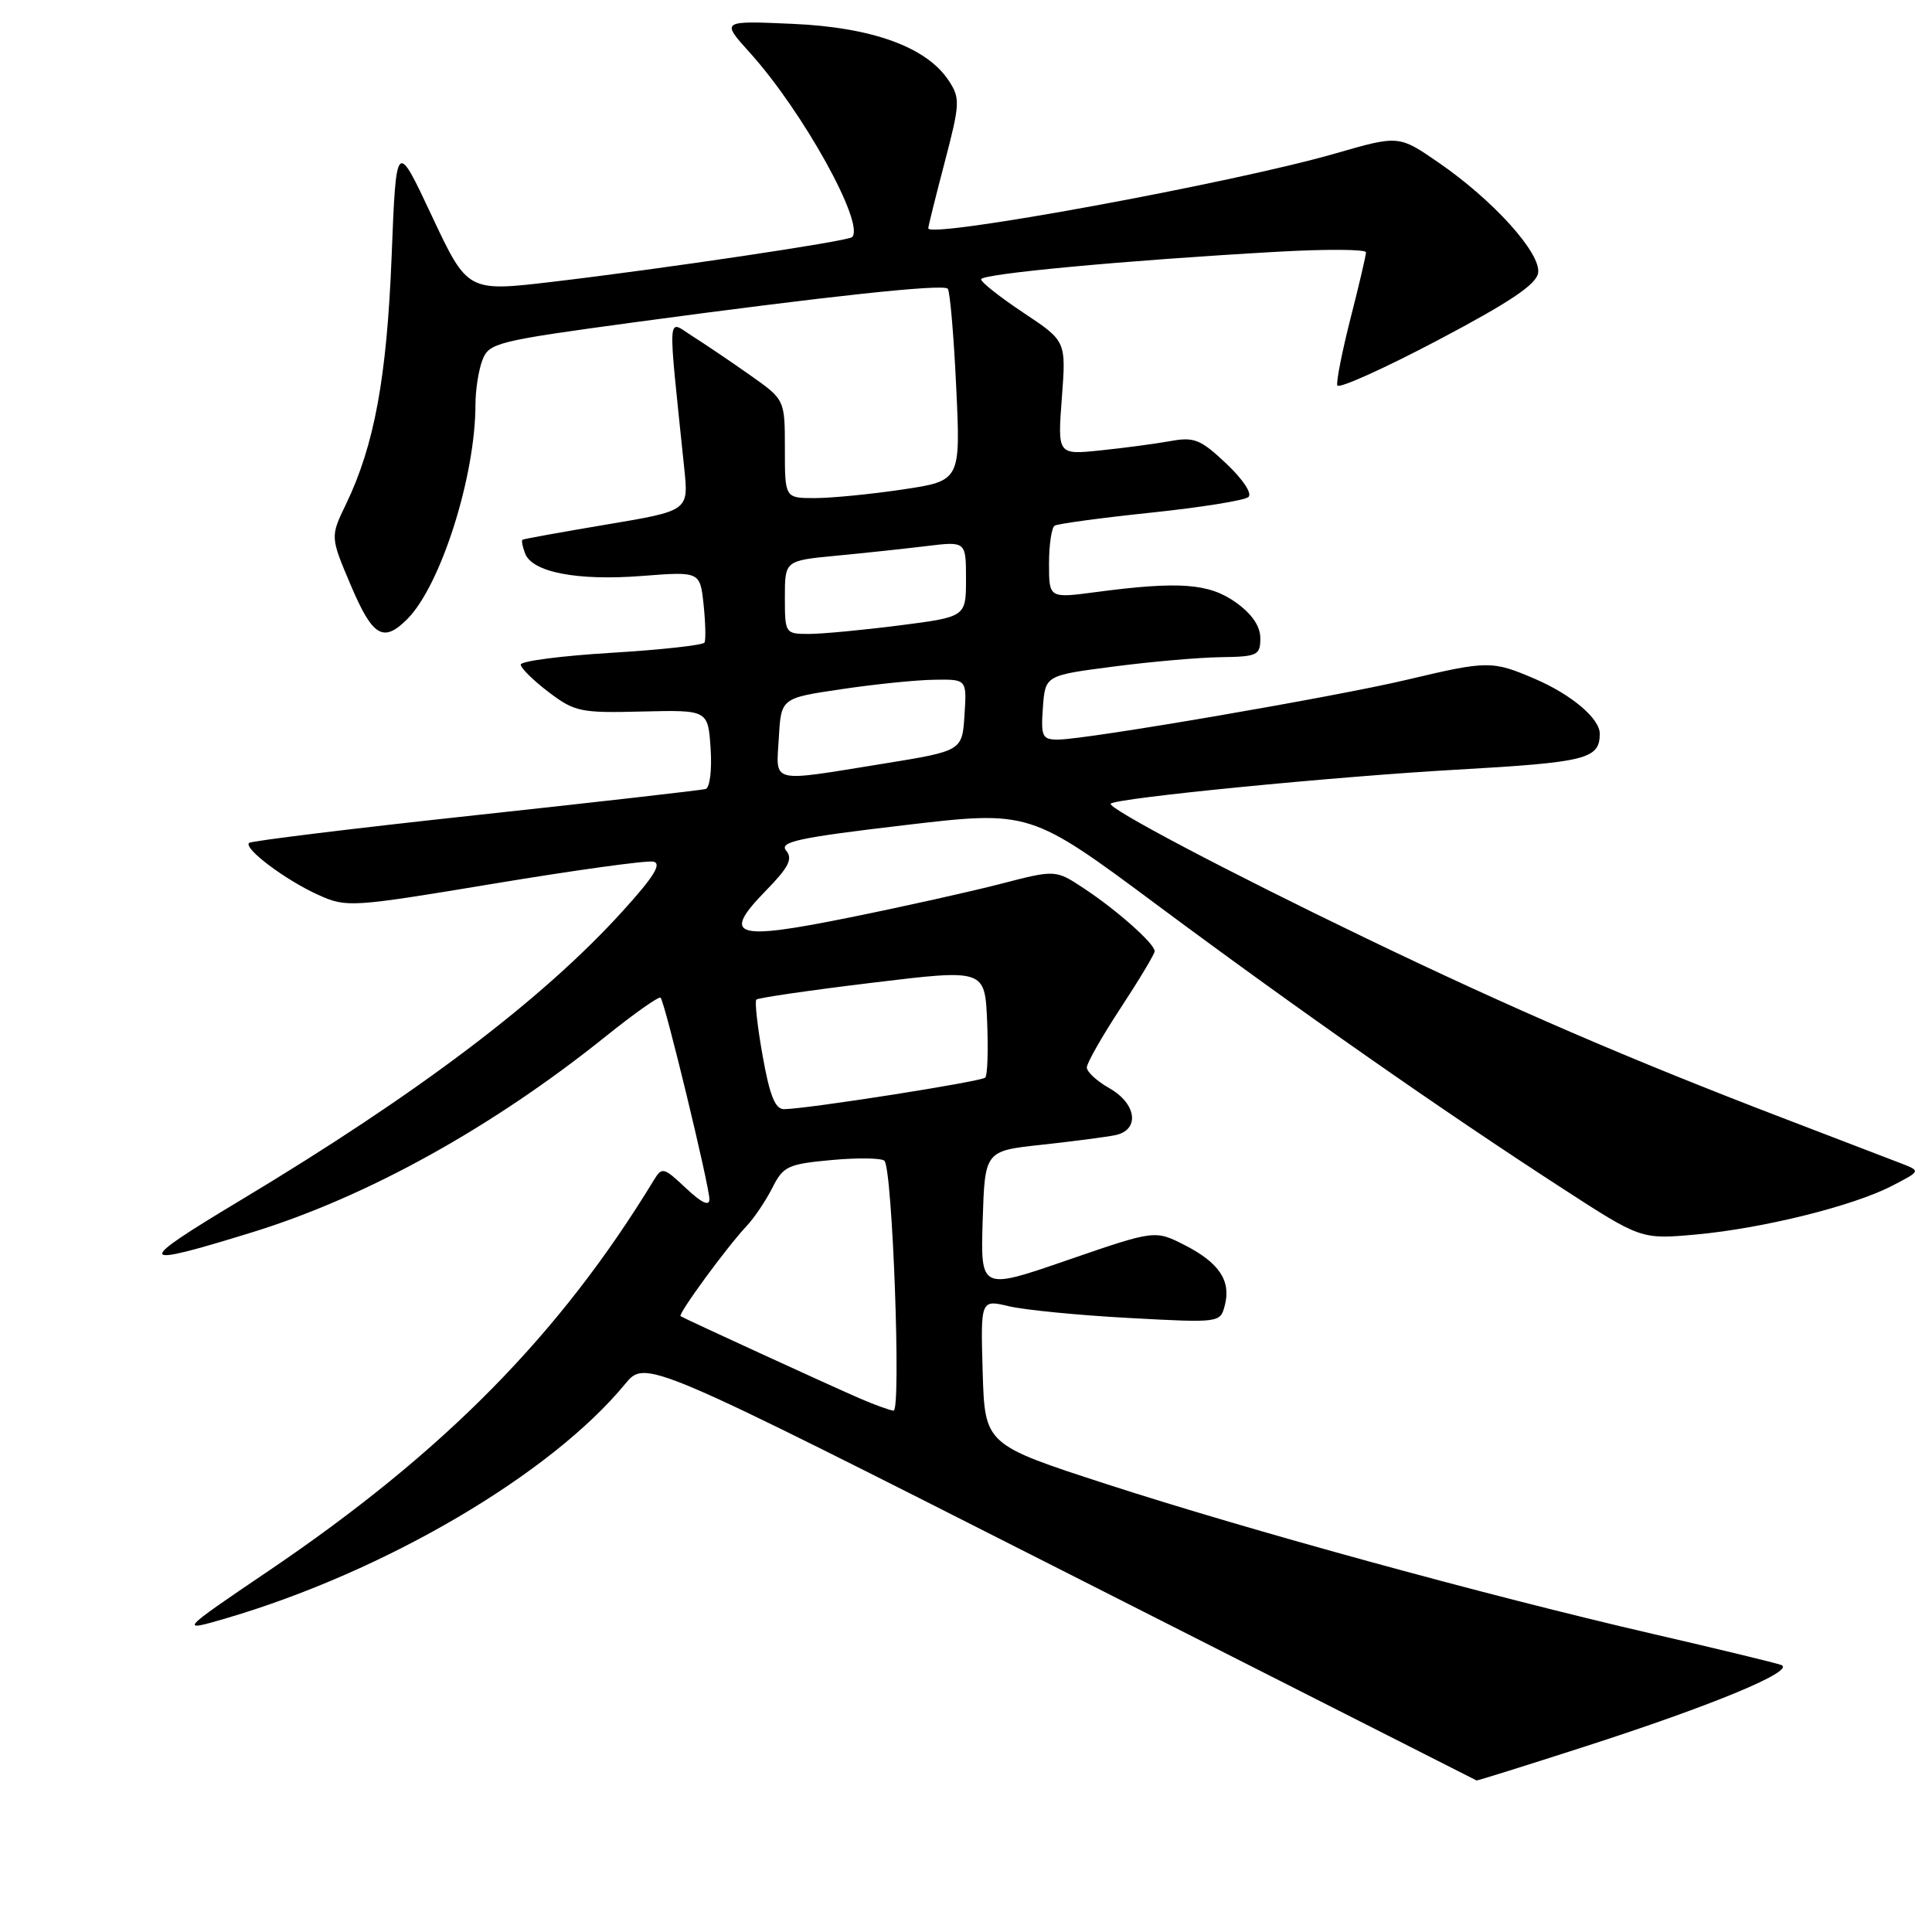 <?xml version="1.0" encoding="UTF-8" standalone="no"?>
<!DOCTYPE svg PUBLIC "-//W3C//DTD SVG 1.1//EN" "http://www.w3.org/Graphics/SVG/1.1/DTD/svg11.dtd" >
<svg xmlns="http://www.w3.org/2000/svg" xmlns:xlink="http://www.w3.org/1999/xlink" version="1.1" viewBox="0 0 256 256">
 <g >
 <path fill="currentColor"
d=" M 209.87 231.47 C 226.93 225.98 238.08 221.35 236.00 220.61 C 235.18 220.32 227.53 218.47 219.00 216.50 C 196.87 211.38 165.55 202.79 146.71 196.68 C 130.50 191.42 130.50 191.42 130.21 181.81 C 129.93 172.19 129.93 172.19 133.71 173.09 C 135.80 173.58 142.94 174.28 149.60 174.64 C 161.63 175.29 161.69 175.28 162.29 172.98 C 163.15 169.72 161.55 167.32 156.99 164.99 C 153.04 162.98 153.04 162.98 141.48 166.96 C 129.93 170.95 129.93 170.95 130.21 161.72 C 130.50 152.50 130.50 152.50 138.00 151.69 C 142.12 151.24 146.51 150.67 147.75 150.42 C 151.06 149.75 150.64 146.27 147.01 144.20 C 145.36 143.27 144.01 142.03 144.01 141.45 C 144.00 140.88 146.03 137.32 148.50 133.55 C 150.97 129.79 153.00 126.40 153.00 126.04 C 153.00 125.05 148.03 120.63 143.69 117.76 C 139.88 115.23 139.88 115.23 132.69 117.09 C 128.73 118.12 119.71 120.13 112.63 121.56 C 97.31 124.67 95.54 124.11 101.46 118.04 C 104.51 114.92 105.08 113.80 104.17 112.71 C 103.21 111.55 105.76 111.00 119.75 109.35 C 136.47 107.38 136.47 107.38 153.48 120.03 C 172.31 134.02 191.04 147.11 206.98 157.44 C 217.45 164.23 217.45 164.23 224.73 163.58 C 233.58 162.77 245.52 159.81 250.68 157.14 C 254.50 155.17 254.50 155.17 252.00 154.19 C 250.62 153.66 243.49 150.92 236.15 148.11 C 215.98 140.38 200.33 133.63 181.06 124.35 C 162.74 115.53 146.63 107.04 147.18 106.49 C 147.93 105.74 176.82 102.90 192.94 101.99 C 210.23 101.01 211.94 100.58 211.98 97.25 C 212.01 95.23 208.22 92.02 203.35 89.94 C 197.73 87.53 197.13 87.53 186.47 90.06 C 176.94 92.33 143.88 98.00 140.19 98.00 C 138.10 98.00 137.91 97.61 138.19 93.75 C 138.50 89.50 138.50 89.50 147.50 88.33 C 152.45 87.68 158.86 87.12 161.75 87.08 C 166.62 87.01 167.00 86.83 167.00 84.57 C 167.00 82.97 165.89 81.35 163.75 79.82 C 160.20 77.29 156.22 77.00 145.25 78.45 C 139.00 79.28 139.00 79.28 139.00 74.70 C 139.00 72.18 139.34 69.91 139.75 69.65 C 140.17 69.40 145.90 68.62 152.50 67.93 C 159.10 67.24 164.91 66.31 165.42 65.86 C 165.95 65.40 164.69 63.50 162.49 61.43 C 159.08 58.21 158.23 57.87 155.07 58.45 C 153.11 58.80 148.94 59.36 145.82 59.68 C 140.13 60.27 140.13 60.27 140.70 52.73 C 141.27 45.20 141.27 45.20 135.64 41.46 C 132.54 39.40 130.00 37.40 130.00 37.01 C 130.00 36.28 149.20 34.49 169.25 33.36 C 175.71 32.99 181.00 33.03 181.00 33.43 C 181.00 33.84 180.08 37.78 178.95 42.19 C 177.83 46.60 177.04 50.60 177.20 51.07 C 177.37 51.55 183.35 48.86 190.50 45.09 C 200.06 40.05 203.58 37.69 203.81 36.16 C 204.21 33.56 197.87 26.53 190.63 21.55 C 185.35 17.91 185.35 17.91 176.92 20.34 C 163.52 24.22 123.00 31.66 123.00 30.25 C 123.00 29.99 123.98 26.05 125.18 21.48 C 127.21 13.74 127.24 13.02 125.73 10.71 C 122.81 6.25 115.60 3.62 105.02 3.16 C 95.53 2.74 95.53 2.74 99.35 6.97 C 106.37 14.74 114.65 29.68 112.91 31.42 C 112.38 31.96 87.88 35.61 73.22 37.34 C 61.95 38.67 61.95 38.67 57.22 28.61 C 52.50 18.55 52.50 18.55 51.89 34.03 C 51.25 50.07 49.60 59.02 45.84 66.82 C 43.76 71.13 43.76 71.13 46.49 77.57 C 49.38 84.37 50.79 85.21 53.96 82.04 C 58.39 77.61 63.00 63.12 63.00 53.61 C 63.00 51.69 63.41 49.05 63.92 47.72 C 64.79 45.43 65.76 45.19 84.17 42.69 C 109.78 39.23 124.93 37.60 125.58 38.25 C 125.87 38.54 126.38 44.39 126.70 51.25 C 127.29 63.71 127.29 63.71 119.60 64.86 C 115.38 65.49 110.14 66.00 107.96 66.00 C 104.00 66.00 104.00 66.00 104.00 59.48 C 104.00 52.96 104.00 52.96 99.42 49.73 C 96.90 47.95 93.45 45.62 91.76 44.55 C 88.34 42.39 88.45 40.61 90.67 62.09 C 91.25 67.68 91.25 67.68 80.38 69.50 C 74.39 70.51 69.38 71.41 69.23 71.52 C 69.08 71.63 69.23 72.44 69.58 73.34 C 70.53 75.83 76.48 76.98 85.02 76.32 C 92.76 75.72 92.76 75.72 93.23 80.11 C 93.48 82.52 93.54 84.79 93.35 85.14 C 93.17 85.49 87.61 86.10 81.01 86.50 C 74.40 86.90 69.00 87.60 69.00 88.06 C 69.00 88.52 70.66 90.16 72.69 91.70 C 76.14 94.32 76.92 94.49 85.09 94.28 C 93.81 94.07 93.81 94.07 94.16 99.16 C 94.35 102.00 94.06 104.38 93.50 104.55 C 92.95 104.70 79.22 106.27 63.00 108.02 C 46.77 109.77 33.27 111.43 33.00 111.69 C 32.25 112.43 37.84 116.62 42.18 118.58 C 45.92 120.27 46.52 120.23 65.49 117.08 C 76.20 115.30 85.68 113.99 86.56 114.17 C 87.73 114.41 86.67 116.14 82.55 120.68 C 71.92 132.42 55.44 144.89 31.82 159.07 C 17.68 167.56 17.89 168.08 33.50 163.26 C 48.72 158.55 65.29 149.36 80.32 137.28 C 84.07 134.27 87.32 131.98 87.53 132.20 C 88.10 132.76 94.00 157.15 94.00 158.91 C 94.00 159.88 92.95 159.38 90.89 157.44 C 87.94 154.66 87.72 154.60 86.64 156.37 C 74.18 176.85 58.79 192.45 35.56 208.17 C 23.75 216.16 23.64 216.29 30.04 214.41 C 51.09 208.21 72.96 195.36 82.83 183.39 C 85.53 180.11 85.53 180.11 140.52 207.98 C 170.76 223.31 195.57 235.88 195.65 235.92 C 195.74 235.97 202.14 233.96 209.87 231.47 Z  M 114.00 185.33 C 110.44 183.80 90.76 174.77 90.18 174.40 C 89.79 174.15 96.31 165.24 98.89 162.50 C 99.93 161.40 101.48 159.10 102.34 157.39 C 103.78 154.53 104.40 154.24 110.20 153.71 C 113.67 153.39 116.81 153.44 117.19 153.81 C 118.26 154.88 119.43 187.01 118.40 186.92 C 117.90 186.87 115.92 186.16 114.00 185.33 Z  M 101.06 139.94 C 100.36 136.05 99.99 132.68 100.22 132.45 C 100.45 132.22 107.36 131.21 115.57 130.22 C 130.50 128.41 130.50 128.41 130.80 135.33 C 130.96 139.13 130.85 142.49 130.55 142.79 C 130.01 143.32 107.09 146.92 103.91 146.97 C 102.72 146.99 102.00 145.22 101.06 139.94 Z  M 103.20 97.75 C 103.50 92.50 103.50 92.50 111.50 91.32 C 115.90 90.66 121.44 90.10 123.80 90.07 C 128.11 90.00 128.11 90.00 127.80 94.75 C 127.50 99.50 127.50 99.50 117.00 101.20 C 101.82 103.65 102.84 103.90 103.20 97.75 Z  M 104.00 79.14 C 104.00 74.29 104.00 74.29 110.75 73.64 C 114.46 73.29 119.86 72.71 122.75 72.36 C 128.00 71.72 128.00 71.72 128.00 76.73 C 128.00 81.74 128.00 81.74 119.18 82.87 C 114.33 83.49 108.93 84.00 107.18 84.00 C 104.04 84.00 104.00 83.93 104.00 79.14 Z "/>
</g>
</svg>